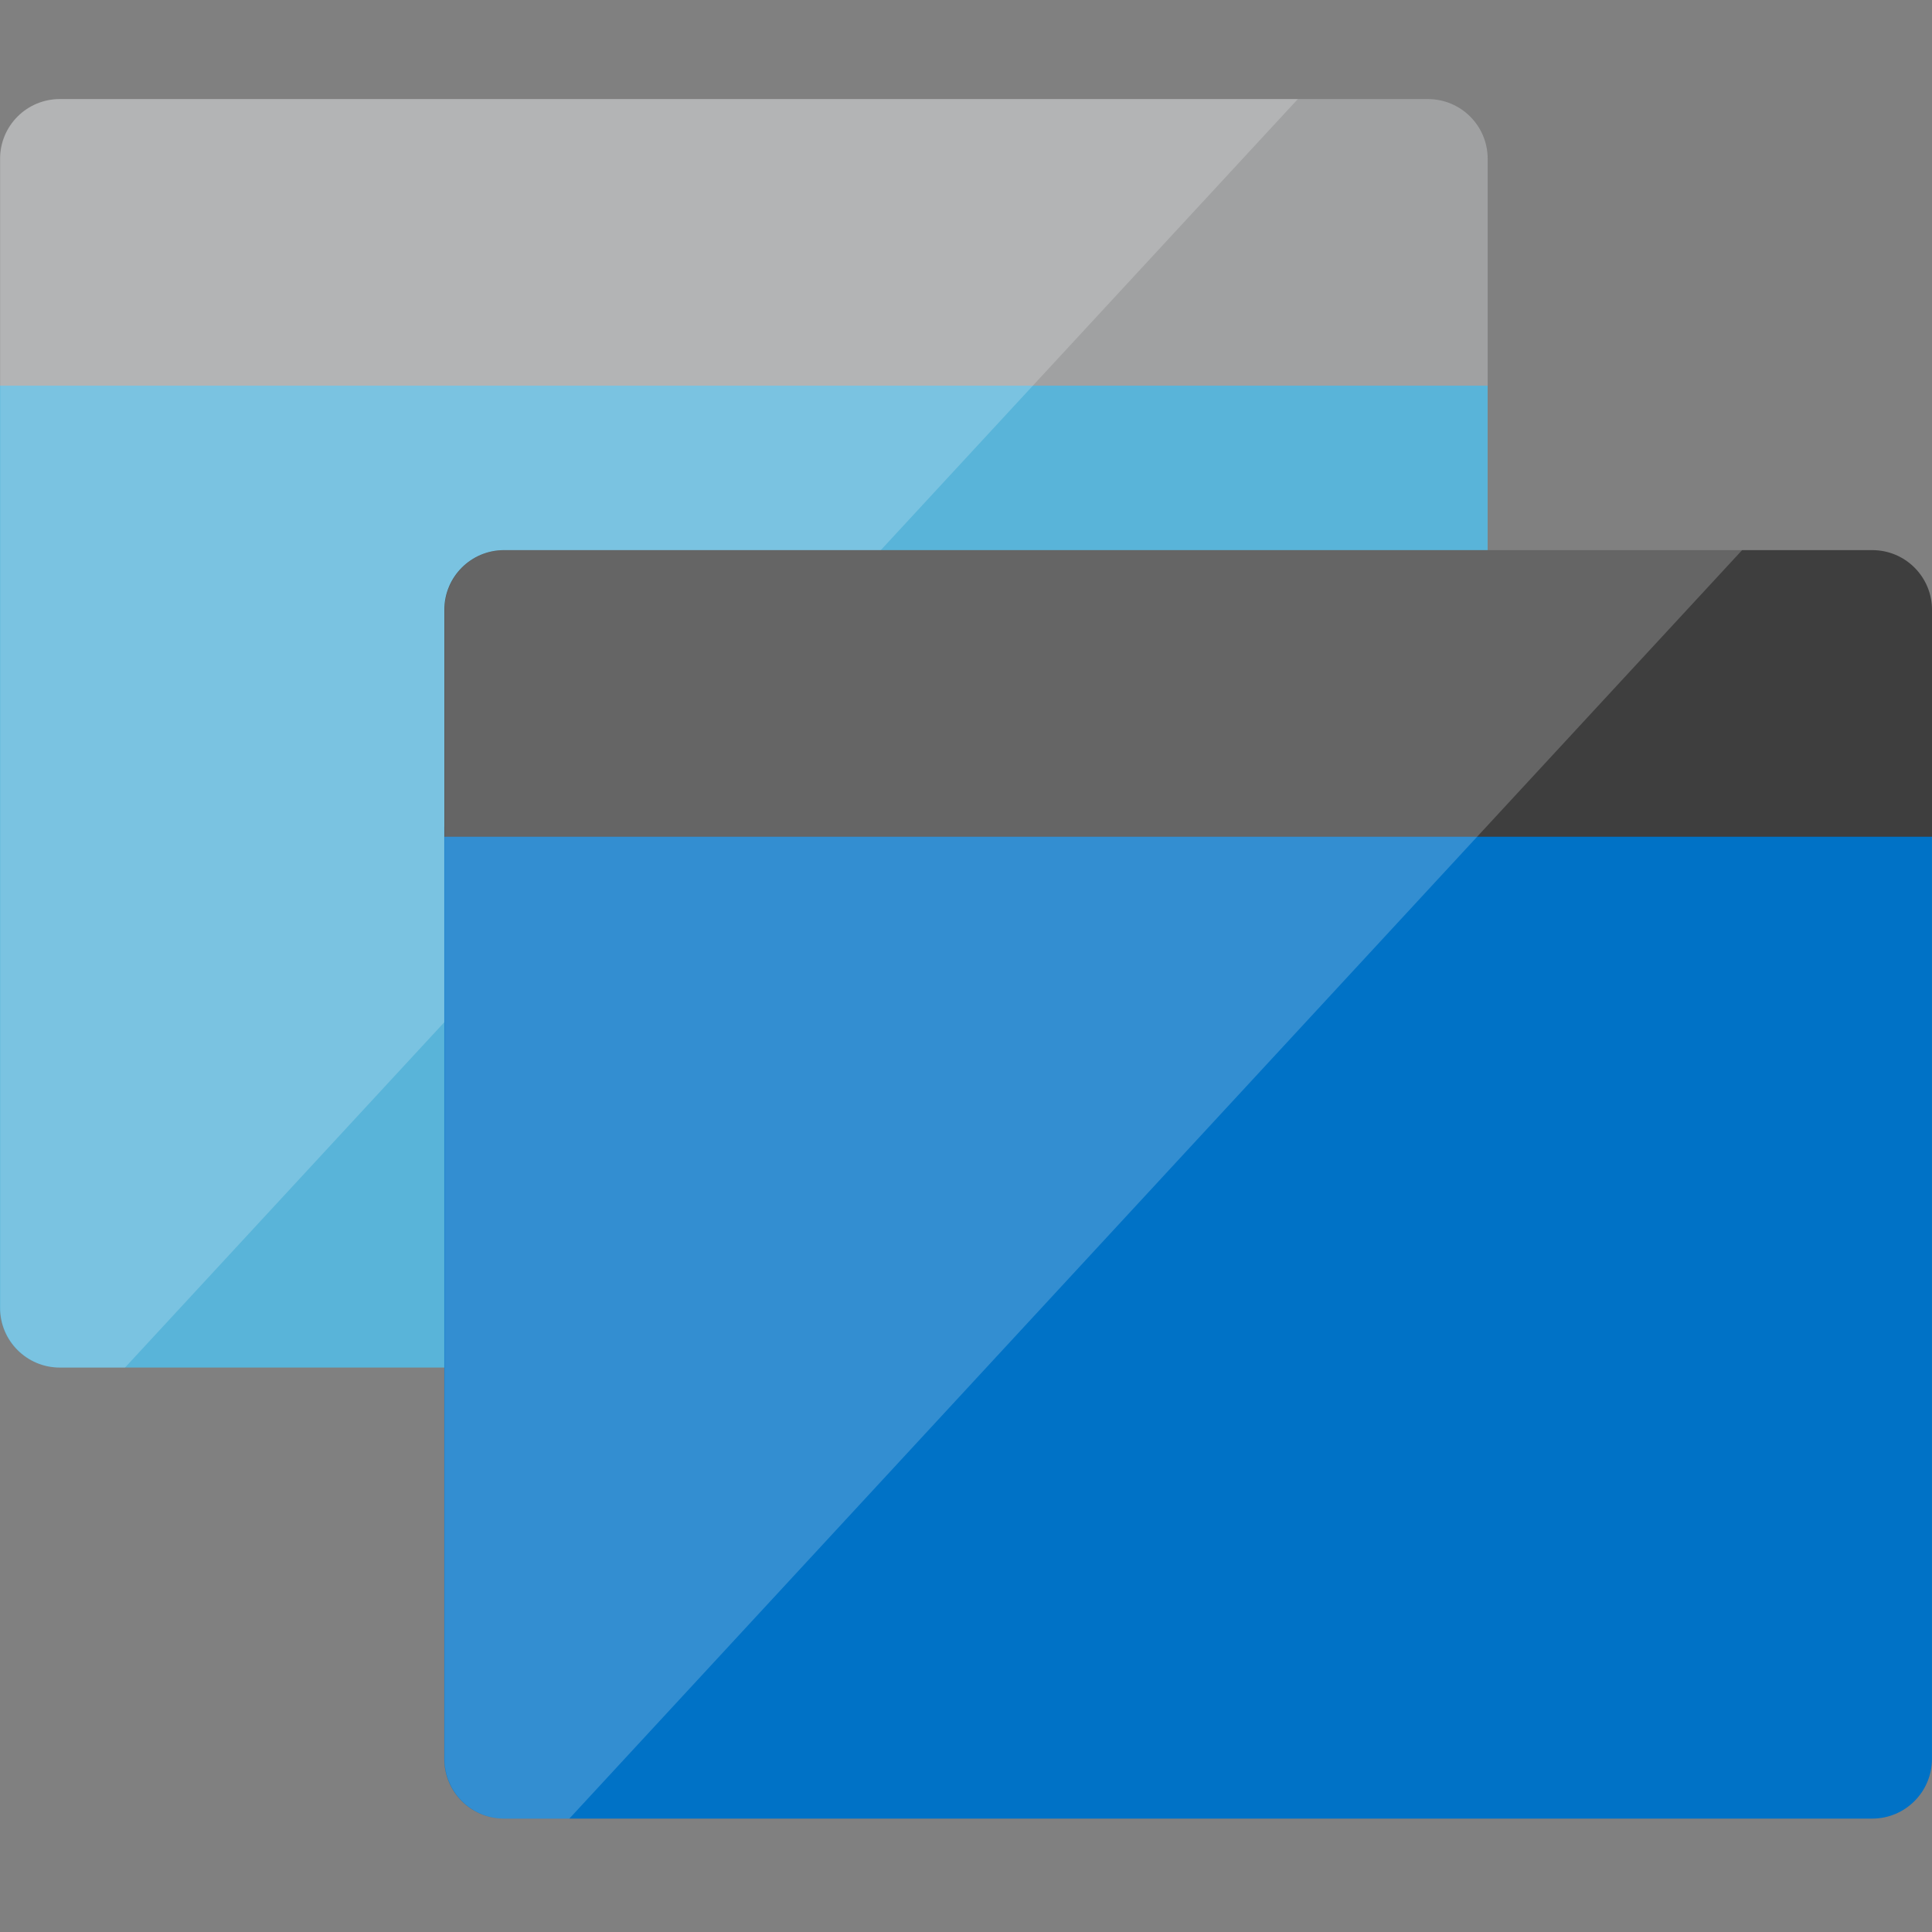 <?xml version="1.0" encoding="utf-8"?>
<!-- Generator: Adobe Illustrator 17.0.1, SVG Export Plug-In . SVG Version: 6.00 Build 0)  -->
<!DOCTYPE svg PUBLIC "-//W3C//DTD SVG 1.1//EN" "http://www.w3.org/Graphics/SVG/1.1/DTD/svg11.dtd">
<svg version="1.1" id="Layer_1" xmlns="http://www.w3.org/2000/svg" xmlns:xlink="http://www.w3.org/1999/xlink" x="0px" y="0px"
	 width="50px" height="50px" viewBox="0 0 50 50" enable-background="new 0 0 50 50" xml:space="preserve">
<rect x="0" y="0" width="50" height="50" fill="#808080" stroke="none"/>
<path fill="#59B4D9" d="M0,33.847c0,0.853,0.691,1.545,1.545,1.545h35.41c0.854,0,1.545-0.692,1.545-1.545V9.724H0V33.847z"/>
<path fill="#A0A1A2" d="M36.955,2.564H1.545C0.691,2.564,0,3.255,0,4.109v5.873h38.501V4.109
	C38.501,3.255,37.808,2.564,36.955,2.564"/>
<path opacity="0.2" fill="#FFFFFF" d="M1.551,2.564c-0.853,0-1.545,0.691-1.545,1.545v5.614v2.569v21.555
	c0,0.853,0.692,1.545,1.545,1.545h1.685L33.588,2.564H1.551z"/>
<path fill="#0072C6" d="M11.499,45.52c0,0.853,0.691,1.545,1.545,1.545h35.41c0.854,0,1.545-0.692,1.545-1.545V21.396H11.499V45.52z
	"/>
<path fill="#3E3E3E" d="M48.455,14.237h-35.41c-0.854,0-1.545,0.691-1.545,1.545v5.873H50v-5.873
	C50,14.928,49.308,14.237,48.455,14.237"/>
<path opacity="0.2" fill="#FFFFFF" d="M13.05,14.237c-0.853,0-1.545,0.691-1.545,1.545v5.614v2.569V45.52
	c0,0.853,0.692,1.545,1.545,1.545h1.685l30.352-32.829H13.05z"/>
</svg>
